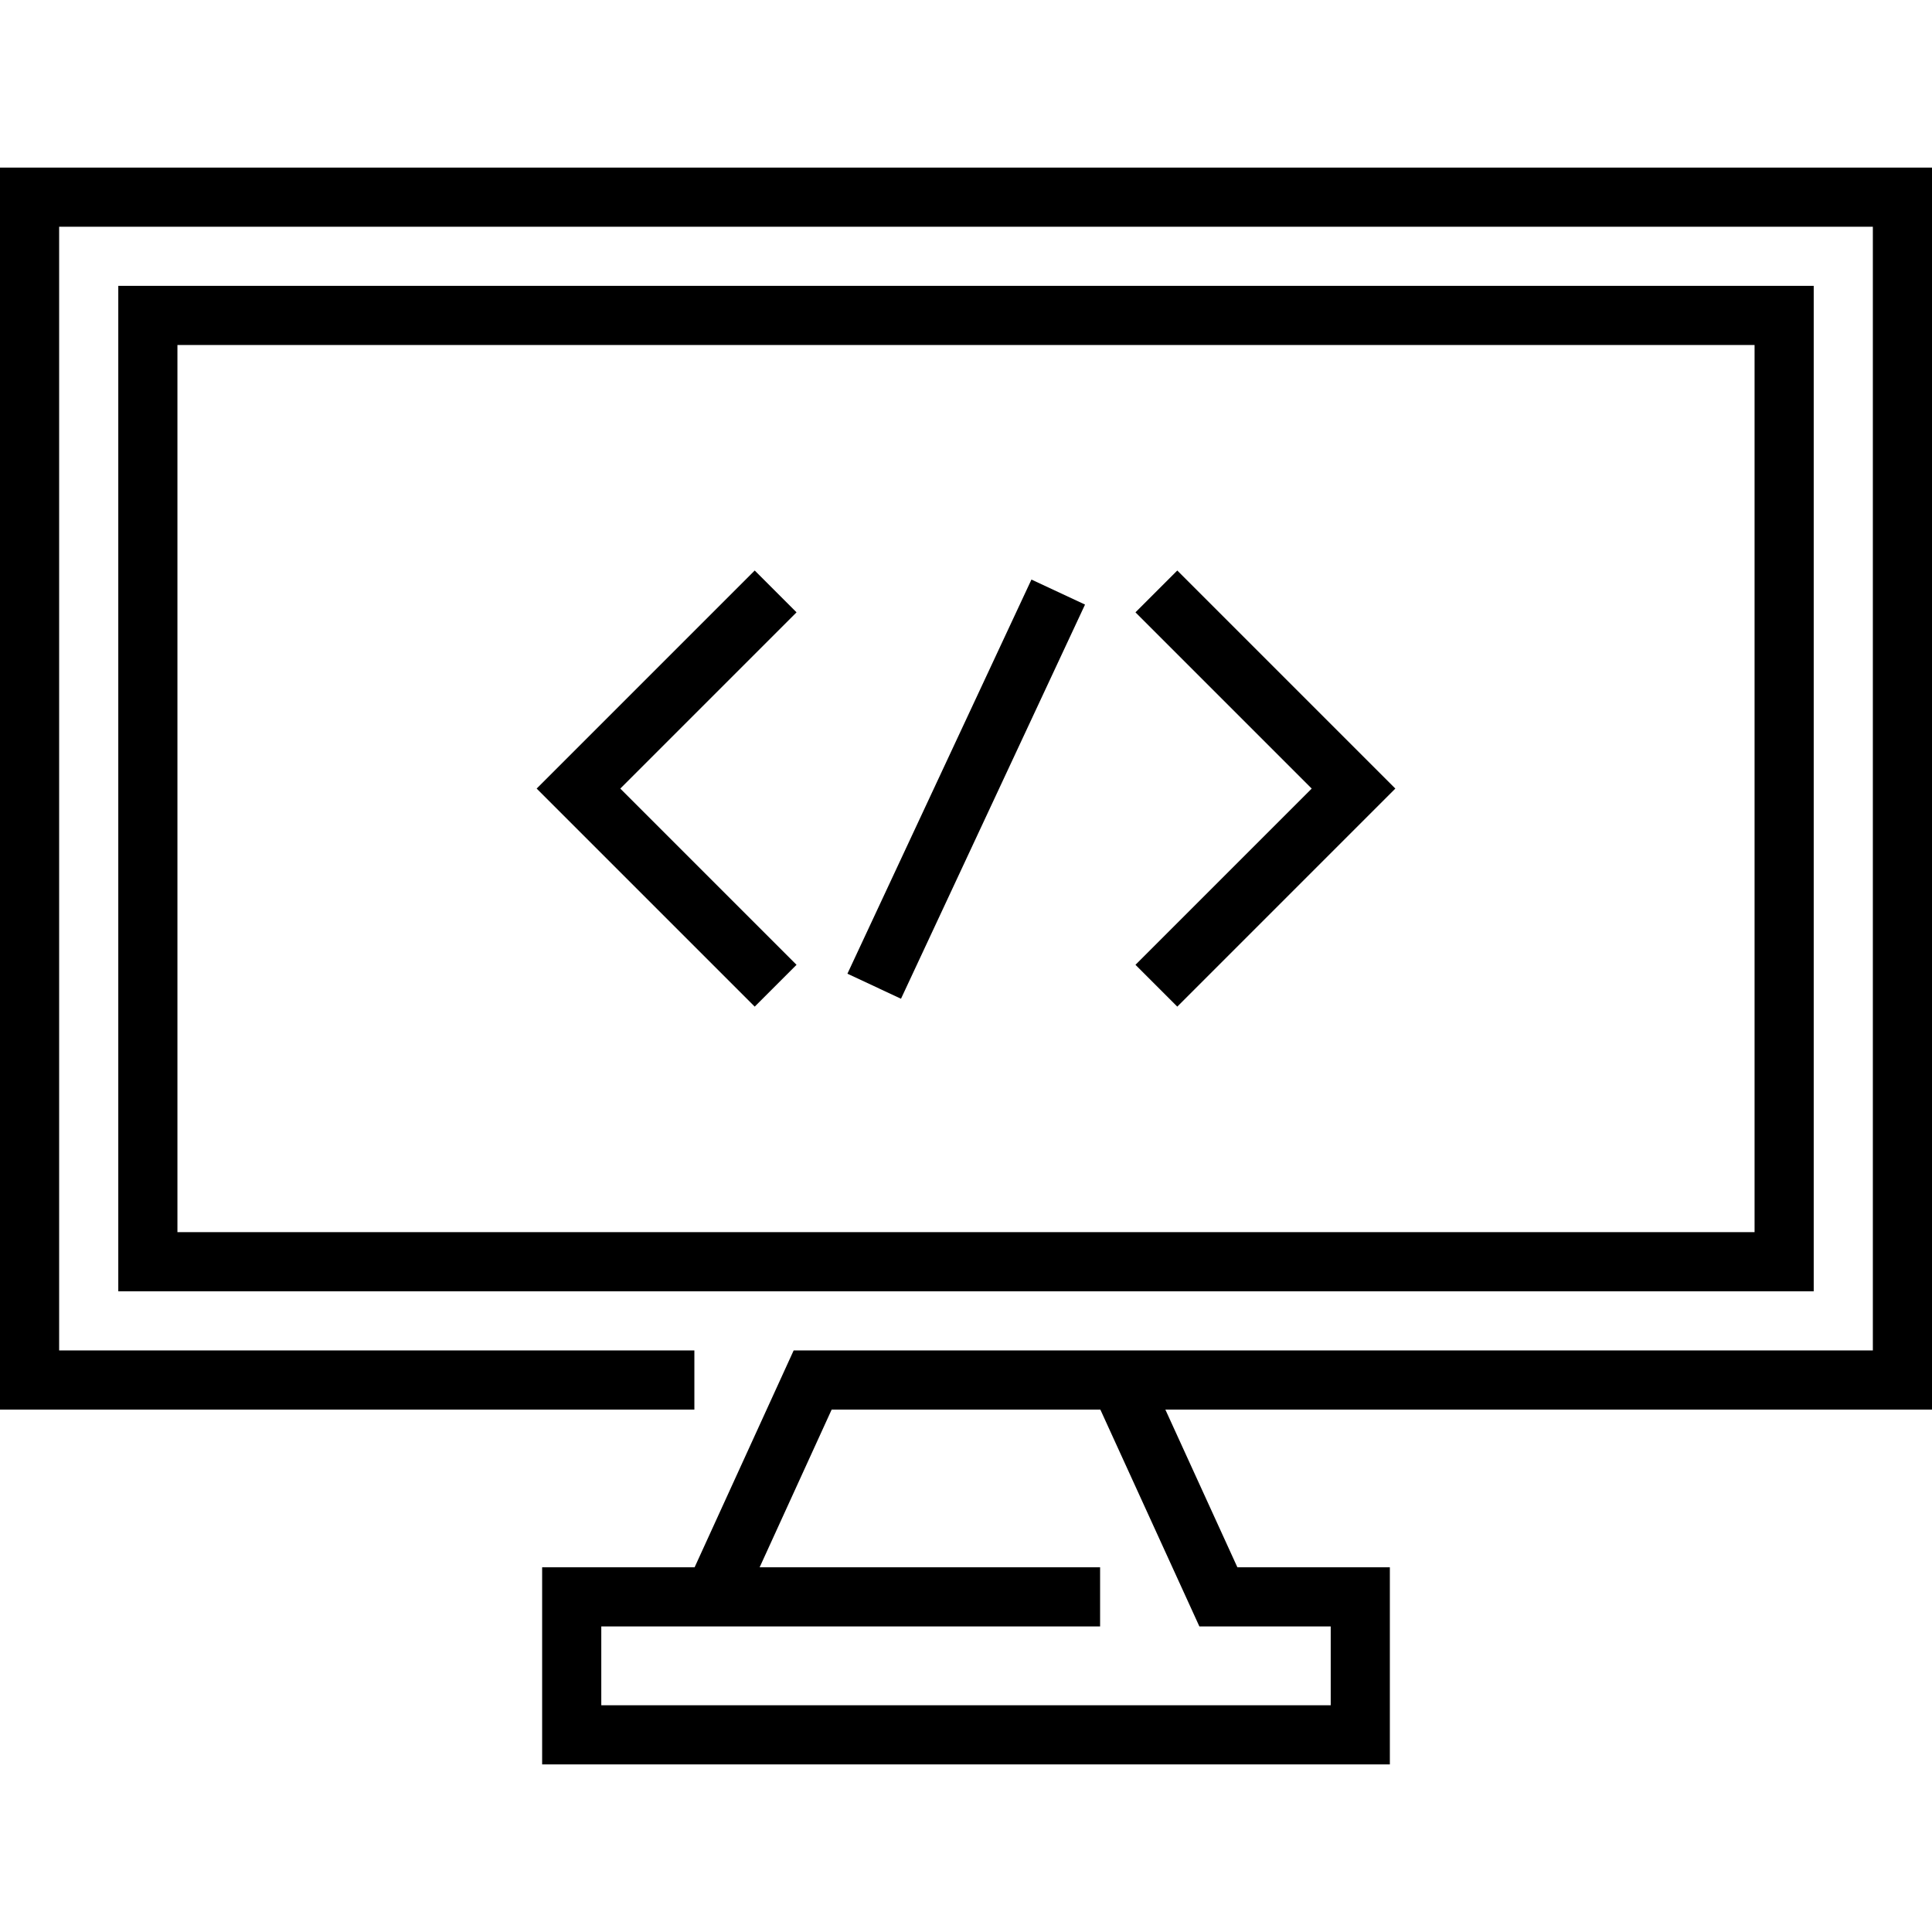 <?xml version="1.0" encoding="iso-8859-1"?>
<!-- Generator: Adobe Illustrator 19.0.0, SVG Export Plug-In . SVG Version: 6.00 Build 0)  -->
<svg version="1.1" id="Layer_1" xmlns="http://www.w3.org/2000/svg" xmlns:xlink="http://www.w3.org/1999/xlink" x="0px" y="0px"
	 viewBox="0 0 512 512" style="enable-background:new 0 0 512 512;" xml:space="preserve">
<g>
	<g>
		<path d="M512,44.408H0v329.143h184.017v-15.673H15.673V60.082h480.653v297.796H210.329l-26.248,57.469h-40.407v52.245h224.653
			v-52.245h-40.407l-19.089-41.796H512V44.408z M317.849,431.02h34.805v20.898H159.347V431.02h132.19v-15.673h-90.226l19.089-41.796
			h71.2L317.849,431.02z"/>
	</g>
</g>
<g>
	<g>
		<polygon points="211.09,162.276 200.006,151.194 142.22,208.98 200.006,266.766 211.09,255.683 164.385,208.98 		"/>
	</g>
</g>
<g>
	<g>
		<polygon points="311.994,151.194 300.91,162.276 347.615,208.98 300.91,255.683 311.994,266.766 369.78,208.98 		"/>
	</g>
</g>
<g>
	<g>
		
			<rect x="198.377" y="201.134" transform="matrix(0.423 -0.906 0.906 0.423 -41.566 352.695)" width="115.292" height="15.672"/>
	</g>
</g>
<g>
	<g>
		<path d="M31.347,75.755v266.449h449.306V75.755H31.347z M464.98,326.531H47.02V91.429H464.98V326.531z"/>
	</g>
</g>

</svg>
